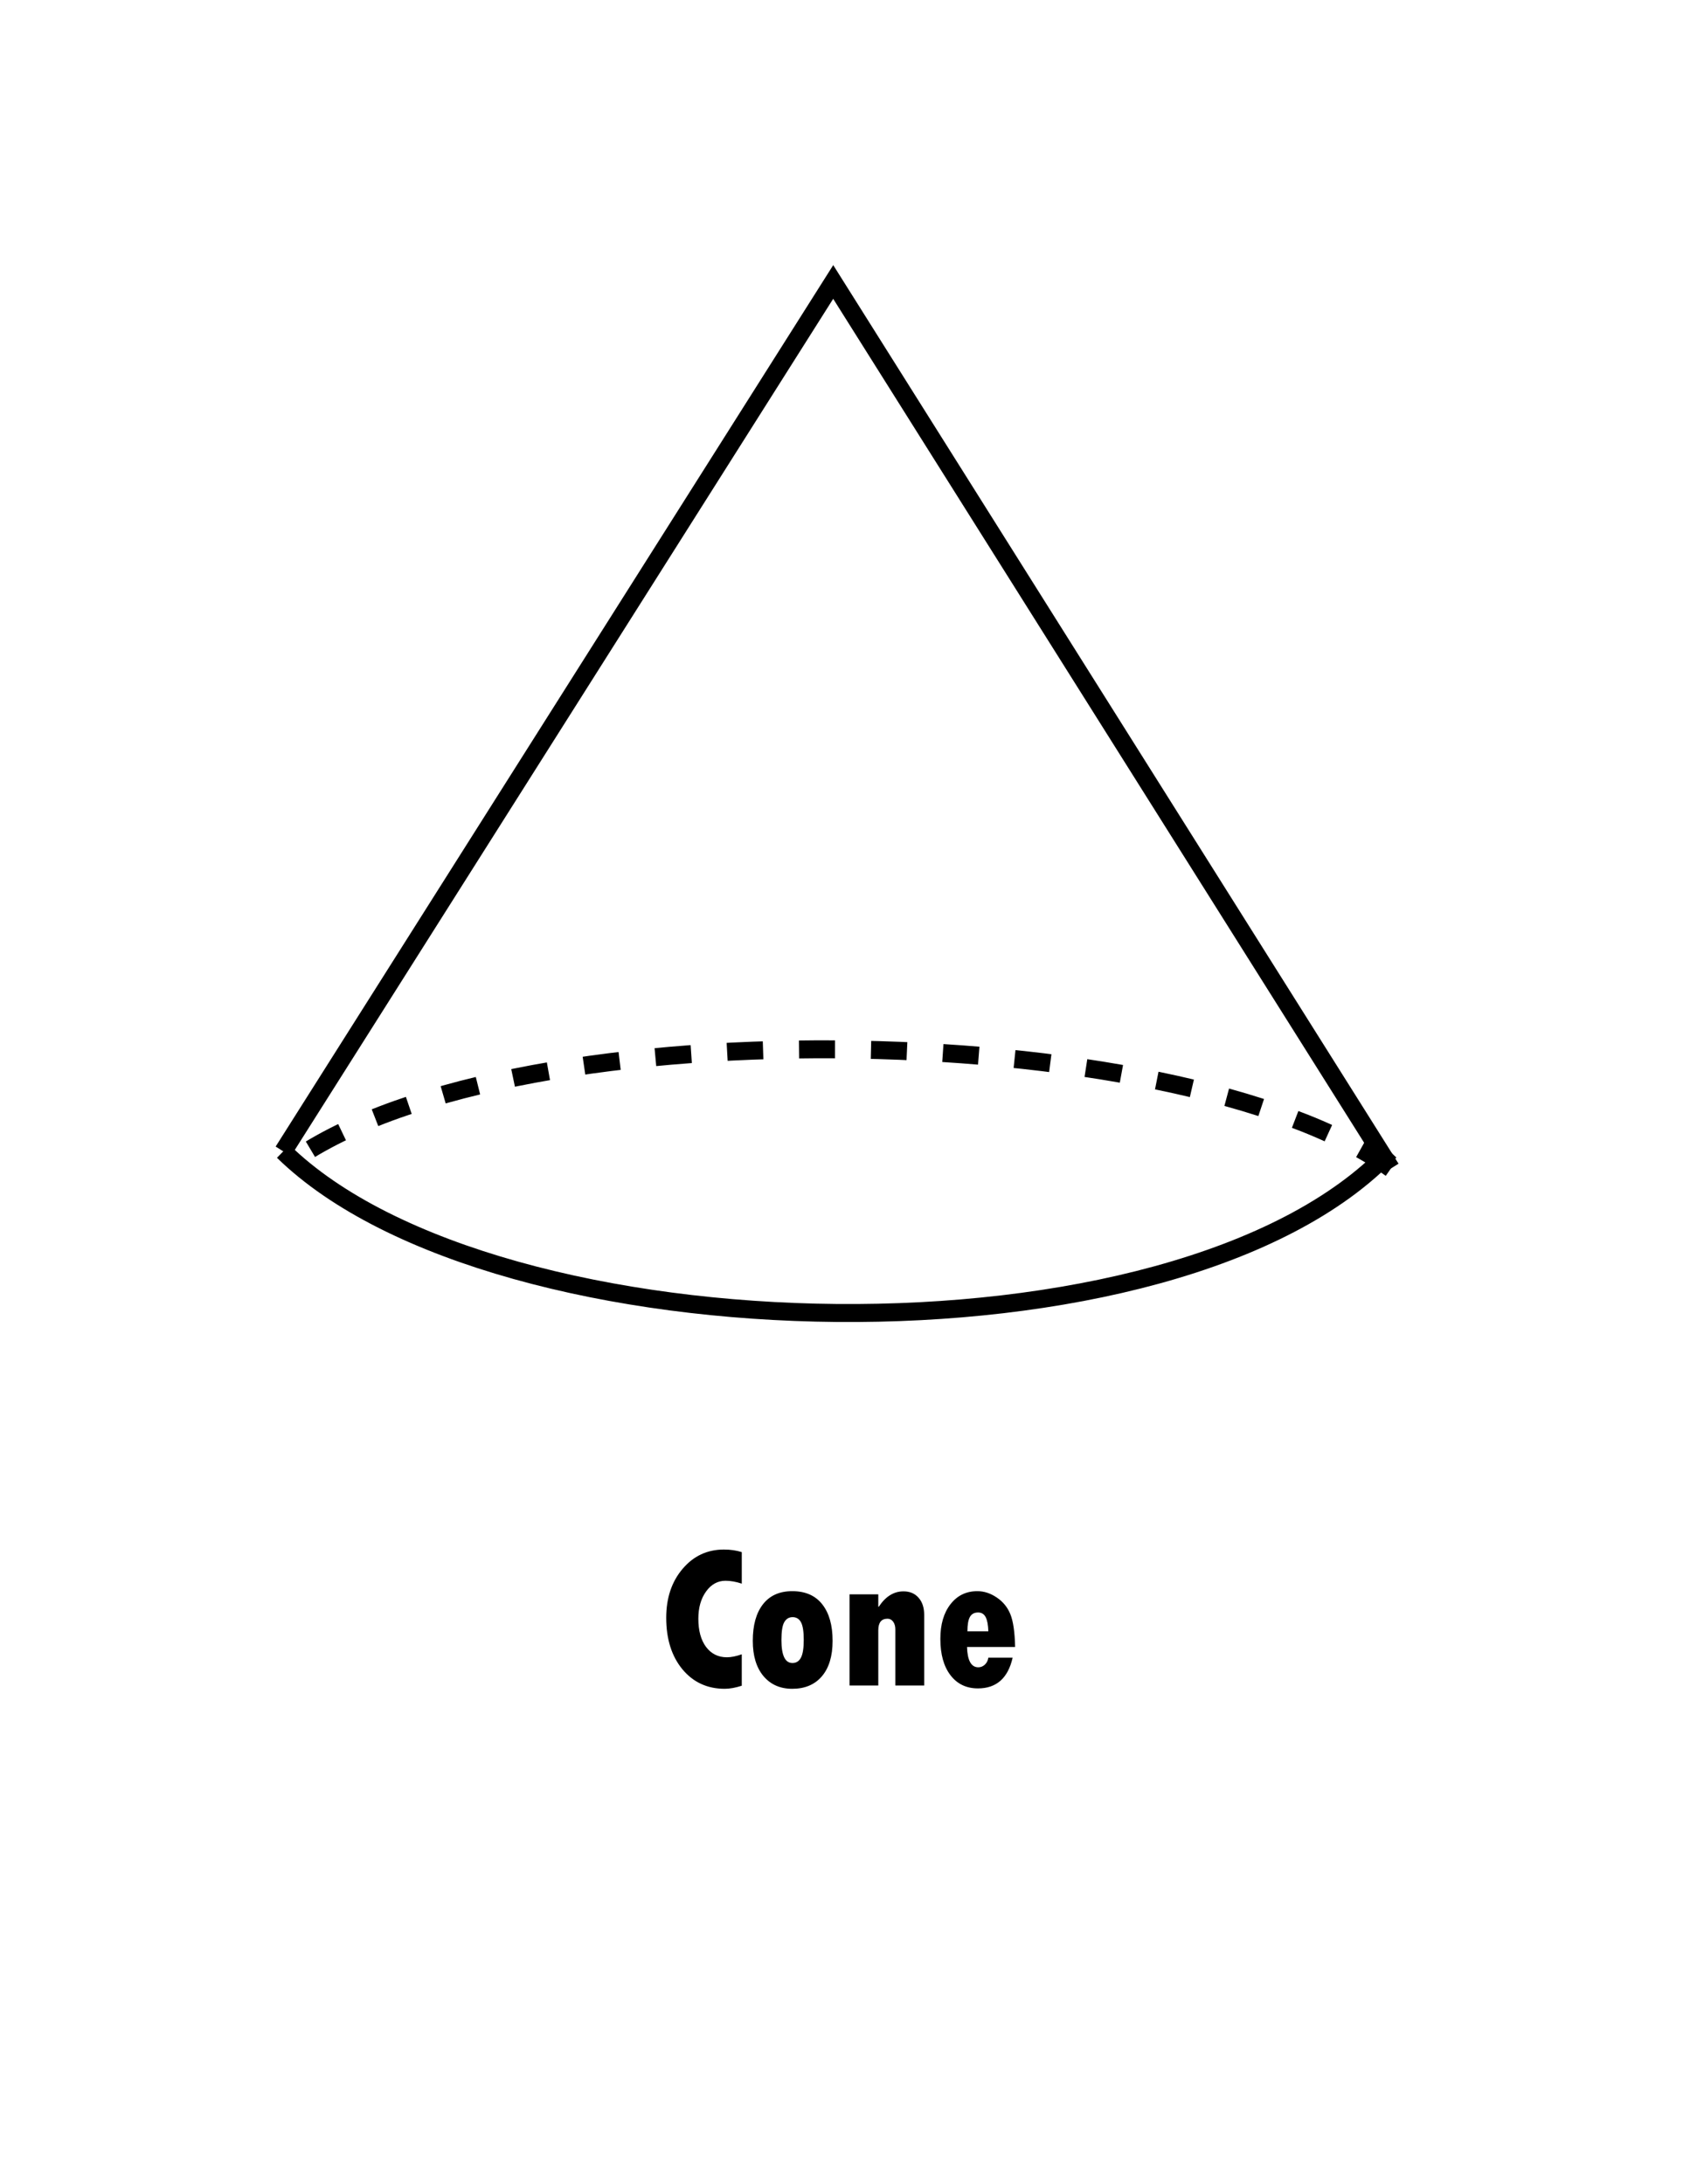 <svg xmlns="http://www.w3.org/2000/svg" width="537.098" height="688.526" viewBox="0 0 142.107 182.173"><g aria-label="Cone" style="line-height:1.25;-inkscape-font-specification:'Tw Cen MT Condensed Extra Bold, ';text-align:center" font-weight="400" font-size="16.933" font-family="Tw Cen MT Condensed Extra Bold" letter-spacing="0" word-spacing="0" text-anchor="middle" stroke-width=".265"><path d="M61.86 137.997v2.62q-.793.257-1.421.257-2.175 0-3.53-1.629-1.349-1.637-1.349-4.3 0-2.471 1.365-4.076 1.364-1.612 3.447-1.612.81 0 1.489.215v2.63q-.72-.24-1.356-.24-.976 0-1.62.893-.646.893-.646 2.273 0 1.489.645 2.357.653.86 1.737.86.529 0 1.24-.248zM66.07 132.73q1.645 0 2.505 1.1.86 1.09.86 3.042 0 1.91-.894 2.96-.892 1.042-2.472 1.042-1.513 0-2.406-1.067-.884-1.066-.884-2.935 0-1.951.843-3.042.852-1.1 2.447-1.1zm.016 5.994q.471 0 .703-.438.24-.438.24-1.496 0-1.05-.232-1.472-.232-.422-.695-.422-.454 0-.694.414-.24.405-.24 1.496 0 1.918.918 1.918zM73.246 132.994v1.034h.041q.844-1.282 2.06-1.282.793 0 1.256.53.471.529.471 1.43v5.895h-2.406v-4.688q0-.388-.182-.637-.182-.248-.471-.248-.769 0-.769.968v4.605h-2.398v-7.607zM82.424 138.278h2.026q-.58 2.563-2.894 2.563-1.447 0-2.29-1.1-.844-1.1-.844-3.034 0-1.803.843-2.886.844-1.091 2.241-1.091.843 0 1.62.529.778.52 1.133 1.39.356.867.397 2.736h-4.01q.05 1.695.943 1.695.306 0 .545-.223.24-.224.29-.58zm-1.745-2.2h1.745q-.025-.802-.223-1.182-.199-.388-.629-.388-.48 0-.686.372-.207.372-.207 1.198z" style="-inkscape-font-specification:'Tw Cen MT Condensed Extra Bold, ';text-align:center"/></g><path d="M23.622 96.042c17.704 17.311 74.584 18.643 92.287 0" fill="none" stroke="#000" stroke-width="1.5"/><path d="M115.998 97.47c-17.737-12.758-74.727-13.74-92.464 0" fill="none" stroke="#000" stroke-width="1.5" stroke-dasharray="3,3"/><path d="M23.622 96.042L69.487 23.52l46.511 73.95" fill="none" stroke="#000" stroke-width="1.5"/></svg>